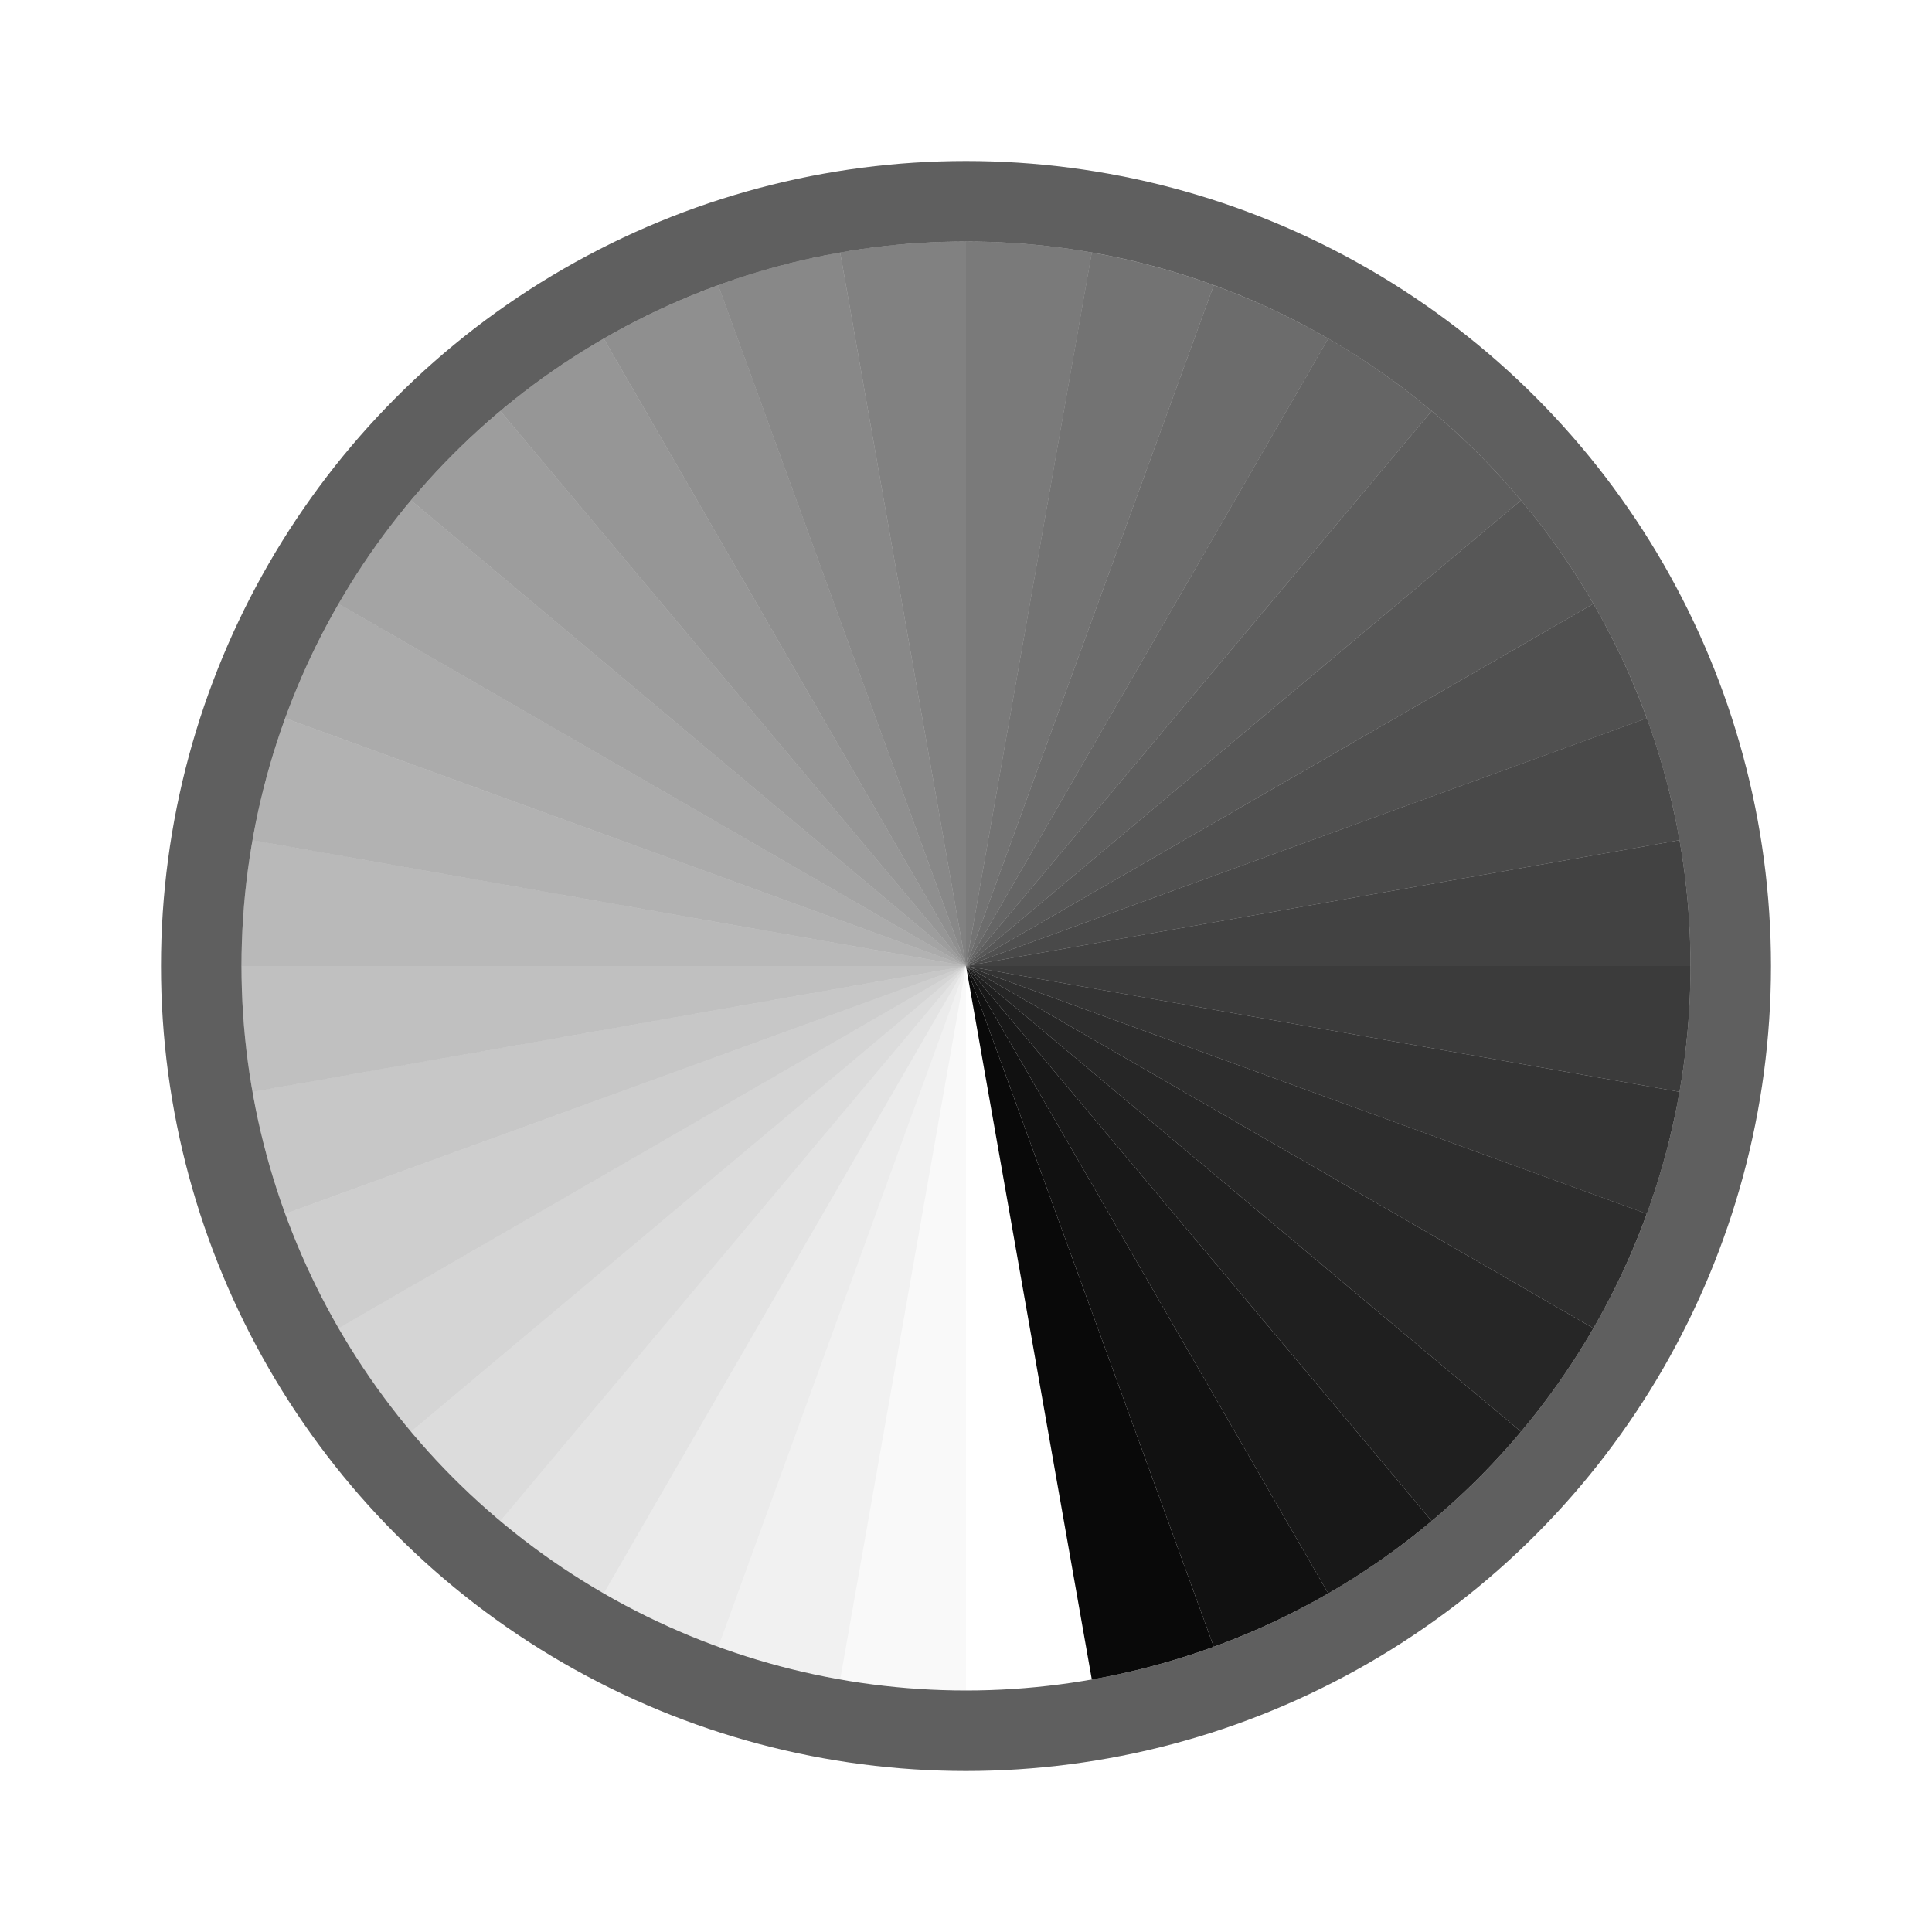 <?xml version="1.0" encoding="UTF-8" standalone="no"?>
<!-- Created with Inkscape (http://www.inkscape.org/) -->

<svg
   xmlns:dc="http://purl.org/dc/elements/1.1/"
   xmlns:cc="http://creativecommons.org/ns#"
   xmlns:rdf="http://www.w3.org/1999/02/22-rdf-syntax-ns#"
   xmlns:svg="http://www.w3.org/2000/svg"
   xmlns="http://www.w3.org/2000/svg"
   xmlns:xlink="http://www.w3.org/1999/xlink"
   xmlns:sodipodi="http://sodipodi.sourceforge.net/DTD/sodipodi-0.dtd"
   xmlns:inkscape="http://www.inkscape.org/namespaces/inkscape"
   sodipodi:docname="Std_SetAppearance.svg"
   inkscape:version="0.91+devel+osxmenu r12922"
   sodipodi:version="0.32"
   id="svg11300"
   height="48"
   width="48"
   inkscape:output_extension="org.inkscape.output.svg.inkscape"
   version="1.1"
   viewBox="0 0 48 48">
  <defs
     id="defs3">
    <linearGradient
       id="linearGradient3253">
      <stop
         style="stop-color:#89d5f8;stop-opacity:1;"
         offset="0"
         id="stop3255" />
      <stop
         style="stop-color:#00899e;stop-opacity:1;"
         offset="1"
         id="stop3257" />
    </linearGradient>
    <linearGradient
       id="linearGradient11979">
      <stop
         style="stop-color:#ffffff;stop-opacity:1;"
         offset="0"
         id="stop11981" />
      <stop
         style="stop-color:#729fcf;stop-opacity:1"
         offset="1"
         id="stop11983" />
    </linearGradient>
    <inkscape:perspective
       sodipodi:type="inkscape:persp3d"
       inkscape:vp_x="0 : 24 : 1"
       inkscape:vp_y="0 : 1000 : 0"
       inkscape:vp_z="48 : 24 : 1"
       inkscape:persp3d-origin="24 : 16 : 1"
       id="perspective5736" />
    <linearGradient
       id="linearGradient2846">
      <stop
         id="stop2848"
         offset="0"
         style="stop-color:#8a8a8a;stop-opacity:1;" />
      <stop
         id="stop2850"
         offset="1"
         style="stop-color:#484848;stop-opacity:1;" />
    </linearGradient>
    <linearGradient
       id="linearGradient2366">
      <stop
         id="stop2368"
         offset="0"
         style="stop-color:#ffffff;stop-opacity:1;" />
      <stop
         style="stop-color:#ffffff;stop-opacity:0.219;"
         offset="0.5"
         id="stop2374" />
      <stop
         id="stop2370"
         offset="1"
         style="stop-color:#ffffff;stop-opacity:1;" />
    </linearGradient>
    <linearGradient
       id="linearGradient4467">
      <stop
         style="stop-color:#ffffff;stop-opacity:1;"
         offset="0"
         id="stop4469" />
      <stop
         style="stop-color:#ffffff;stop-opacity:0.248;"
         offset="1"
         id="stop4471" />
    </linearGradient>
    <linearGradient
       id="linearGradient4454">
      <stop
         style="stop-color:#729fcf;stop-opacity:0.208;"
         offset="0"
         id="stop4456" />
      <stop
         style="stop-color:#729fcf;stop-opacity:0.676;"
         offset="1"
         id="stop4458" />
    </linearGradient>
    <linearGradient
       id="linearGradient4440">
      <stop
         style="stop-color:#7d7d7d;stop-opacity:1;"
         offset="0"
         id="stop4442" />
      <stop
         id="stop4448"
         offset="0.5"
         style="stop-color:#b1b1b1;stop-opacity:1;" />
      <stop
         style="stop-color:#686868;stop-opacity:1;"
         offset="1"
         id="stop4444" />
    </linearGradient>
    <radialGradient
       gradientUnits="userSpaceOnUse"
       gradientTransform="matrix(0.915,0.013,-0.008,0.214,2.254,27.189)"
       r="10.319"
       fy="35.127"
       fx="23.071"
       cy="35.127"
       cx="23.071"
       id="radialGradient2097"
       xlink:href="#linearGradient2091"
       inkscape:collect="always" />
    <linearGradient
       gradientUnits="userSpaceOnUse"
       y2="34.977"
       x2="27.901"
       y1="22.852"
       x1="16.875"
       id="linearGradient7922"
       xlink:href="#linearGradient7916"
       inkscape:collect="always" />
    <linearGradient
       y2="50.94"
       x2="45.38"
       y1="45.264"
       x1="46.835"
       gradientUnits="userSpaceOnUse"
       id="linearGradient7186"
       xlink:href="#linearGradient2871"
       inkscape:collect="always" />
    <linearGradient
       y2="26.649"
       x2="53.589"
       y1="23.668"
       x1="18.936"
       gradientUnits="userSpaceOnUse"
       id="linearGradient7184"
       xlink:href="#linearGradient2402"
       inkscape:collect="always" />
    <linearGradient
       y2="50.94"
       x2="45.38"
       y1="45.264"
       x1="46.835"
       gradientUnits="userSpaceOnUse"
       id="linearGradient7182"
       xlink:href="#linearGradient2871"
       inkscape:collect="always" />
    <linearGradient
       y2="20.609"
       x2="15.985"
       y1="36.061"
       x1="62.514"
       gradientUnits="userSpaceOnUse"
       id="linearGradient7180"
       xlink:href="#linearGradient2380"
       inkscape:collect="always" />
    <linearGradient
       gradientTransform="rotate(180,23.97,25.012)"
       y2="23.554"
       x2="22.375"
       y1="13.604"
       x1="13.435"
       gradientUnits="userSpaceOnUse"
       id="linearGradient7189"
       xlink:href="#linearGradient7179"
       inkscape:collect="always" />
    <linearGradient
       gradientUnits="userSpaceOnUse"
       y2="23.554"
       x2="22.375"
       y1="13.604"
       x1="13.435"
       id="linearGradient7185"
       xlink:href="#linearGradient7179"
       inkscape:collect="always" />
    <linearGradient
       gradientTransform="translate(-18.018,-13.571)"
       gradientUnits="userSpaceOnUse"
       y2="48.548"
       x2="45.919"
       y1="36.423"
       x1="34.893"
       id="linearGradient4975"
       xlink:href="#linearGradient1322"
       inkscape:collect="always" />
    <linearGradient
       id="linearGradient1322">
      <stop
         style="stop-color:#729fcf"
         offset="0"
         id="stop1324" />
      <stop
         style="stop-color:#5187d6;stop-opacity:1;"
         offset="1"
         id="stop1326" />
    </linearGradient>
    <linearGradient
       id="linearGradient2316">
      <stop
         id="stop2318"
         offset="0"
         style="stop-color:#000000;stop-opacity:1;" />
      <stop
         id="stop2320"
         offset="1"
         style="stop-color:#ffffff;stop-opacity:0.66;" />
    </linearGradient>
    <linearGradient
       id="linearGradient7179"
       inkscape:collect="always">
      <stop
         id="stop7181"
         offset="0"
         style="stop-color:#ffffff;stop-opacity:1;" />
      <stop
         id="stop7183"
         offset="1"
         style="stop-color:#ffffff;stop-opacity:0;" />
    </linearGradient>
    <linearGradient
       y2="26.048"
       x2="52.854"
       y1="26.048"
       x1="5.965"
       gradientUnits="userSpaceOnUse"
       id="linearGradient1491"
       xlink:href="#linearGradient2797"
       inkscape:collect="always" />
    <linearGradient
       id="linearGradient2797"
       inkscape:collect="always">
      <stop
         id="stop2799"
         offset="0"
         style="stop-color:#ffffff;stop-opacity:1;" />
      <stop
         id="stop2801"
         offset="1"
         style="stop-color:#ffffff;stop-opacity:0;" />
    </linearGradient>
    <linearGradient
       y2="26.048"
       x2="52.854"
       y1="26.048"
       x1="5.965"
       gradientUnits="userSpaceOnUse"
       id="linearGradient1493"
       xlink:href="#linearGradient2797"
       inkscape:collect="always" />
    <linearGradient
       id="linearGradient2402">
      <stop
         id="stop2404"
         offset="0"
         style="stop-color:#729fcf;stop-opacity:1;" />
      <stop
         id="stop2406"
         offset="1"
         style="stop-color:#528ac5;stop-opacity:1;" />
    </linearGradient>
    <linearGradient
       id="linearGradient2871"
       inkscape:collect="always">
      <stop
         id="stop2873"
         offset="0"
         style="stop-color:#3465a4;stop-opacity:1;" />
      <stop
         id="stop2875"
         offset="1"
         style="stop-color:#3465a4;stop-opacity:1" />
    </linearGradient>
    <linearGradient
       gradientTransform="translate(-48.77,-5.766)"
       gradientUnits="userSpaceOnUse"
       y2="24.842"
       x2="37.124"
       y1="30.749"
       x1="32.648"
       id="linearGradient2696"
       xlink:href="#linearGradient2690"
       inkscape:collect="always" />
    <linearGradient
       id="linearGradient2690"
       inkscape:collect="always">
      <stop
         id="stop2692"
         offset="0"
         style="stop-color:#c4d7eb;stop-opacity:1;" />
      <stop
         id="stop2694"
         offset="1"
         style="stop-color:#c4d7eb;stop-opacity:0;" />
    </linearGradient>
    <linearGradient
       gradientTransform="translate(-48.77,-5.766)"
       gradientUnits="userSpaceOnUse"
       y2="24.842"
       x2="37.124"
       y1="31.456"
       x1="36.714"
       id="linearGradient2688"
       xlink:href="#linearGradient2682"
       inkscape:collect="always" />
    <linearGradient
       id="linearGradient2682">
      <stop
         id="stop2684"
         offset="0"
         style="stop-color:#3977c3;stop-opacity:1;" />
      <stop
         id="stop2686"
         offset="1"
         style="stop-color:#89aedc;stop-opacity:0;" />
    </linearGradient>
    <linearGradient
       id="linearGradient2380">
      <stop
         id="stop2382"
         offset="0"
         style="stop-color:#b9cfe7;stop-opacity:1" />
      <stop
         id="stop2384"
         offset="1"
         style="stop-color:#729fcf;stop-opacity:1" />
    </linearGradient>
    <linearGradient
       y2="19.115"
       x2="15.419"
       y1="10.612"
       x1="13.479"
       gradientTransform="translate(-48.305,-6.043)"
       gradientUnits="userSpaceOnUse"
       id="linearGradient1486"
       xlink:href="#linearGradient2831"
       inkscape:collect="always" />
    <linearGradient
       id="linearGradient2831">
      <stop
         id="stop2833"
         offset="0"
         style="stop-color:#3465a4;stop-opacity:1;" />
      <stop
         style="stop-color:#5b86be;stop-opacity:1;"
         offset="0.333"
         id="stop2855" />
      <stop
         id="stop2835"
         offset="1"
         style="stop-color:#83a8d8;stop-opacity:0;" />
    </linearGradient>
    <linearGradient
       y2="26.194"
       x2="37.065"
       y1="29.73"
       x1="37.128"
       gradientTransform="rotate(180,-0.621,20.041)"
       gradientUnits="userSpaceOnUse"
       id="linearGradient1488"
       xlink:href="#linearGradient2847"
       inkscape:collect="always" />
    <linearGradient
       id="linearGradient2847"
       inkscape:collect="always">
      <stop
         id="stop2849"
         offset="0"
         style="stop-color:#3465a4;stop-opacity:1;" />
      <stop
         id="stop2851"
         offset="1"
         style="stop-color:#3465a4;stop-opacity:0;" />
    </linearGradient>
    <radialGradient
       r="15.645"
       fy="36.421"
       fx="24.837"
       cy="36.421"
       cx="24.837"
       gradientTransform="matrix(1,0,0,0.537,0,16.873)"
       gradientUnits="userSpaceOnUse"
       id="radialGradient1503"
       xlink:href="#linearGradient8662"
       inkscape:collect="always" />
    <linearGradient
       id="linearGradient8662"
       inkscape:collect="always">
      <stop
         id="stop8664"
         offset="0"
         style="stop-color:#000000;stop-opacity:1;" />
      <stop
         id="stop8666"
         offset="1"
         style="stop-color:#000000;stop-opacity:0;" />
    </linearGradient>
    <linearGradient
       id="linearGradient7916">
      <stop
         id="stop7918"
         offset="0"
         style="stop-color:#ffffff;stop-opacity:1;" />
      <stop
         id="stop7920"
         offset="1"
         style="stop-color:#ffffff;stop-opacity:0.34;" />
    </linearGradient>
    <linearGradient
       id="linearGradient2091"
       inkscape:collect="always">
      <stop
         id="stop2093"
         offset="0"
         style="stop-color:#000000;stop-opacity:1;" />
      <stop
         id="stop2095"
         offset="1"
         style="stop-color:#000000;stop-opacity:0;" />
    </linearGradient>
    <inkscape:perspective
       id="perspective2833"
       inkscape:persp3d-origin="32 : 21.333333 : 1"
       inkscape:vp_z="64 : 32 : 1"
       inkscape:vp_y="0 : 1000 : 0"
       inkscape:vp_x="0 : 32 : 1"
       sodipodi:type="inkscape:persp3d" />
    <linearGradient
       id="linearGradient3864">
      <stop
         style="stop-color:#71b2f8;stop-opacity:1;"
         offset="0"
         id="stop3866" />
      <stop
         style="stop-color:#002795;stop-opacity:1;"
         offset="1"
         id="stop3868" />
    </linearGradient>
    <radialGradient
       gradientTransform="matrix(1.626,0.543,-8.8819886e-2,0.266,-215.024,-170.902)"
       r="19.571"
       fy="27.257"
       fx="342.583"
       cy="27.257"
       cx="342.583"
       gradientUnits="userSpaceOnUse"
       id="radialGradient2571"
       xlink:href="#linearGradient3864"
       inkscape:collect="always" />
    <radialGradient
       gradientTransform="translate(-0.177,-2.652)"
       r="19.571"
       fy="15.561"
       fx="345.284"
       cy="15.561"
       cx="345.284"
       gradientUnits="userSpaceOnUse"
       id="radialGradient3352"
       xlink:href="#linearGradient3593"
       inkscape:collect="always" />
    <linearGradient
       id="linearGradient3593">
      <stop
         id="stop3595"
         offset="0"
         style="stop-color:#c8e0f9;stop-opacity:1;" />
      <stop
         id="stop3597"
         offset="1"
         style="stop-color:#637dca;stop-opacity:1;" />
    </linearGradient>
    <radialGradient
       gradientTransform="translate(-0.177,-2.652)"
       r="19.571"
       fy="39.963"
       fx="330.638"
       cy="39.963"
       cx="330.638"
       gradientUnits="userSpaceOnUse"
       id="radialGradient3354"
       xlink:href="#linearGradient3593"
       inkscape:collect="always" />
    <inkscape:perspective
       id="perspective3372"
       inkscape:persp3d-origin="32 : 21.333333 : 1"
       inkscape:vp_z="64 : 32 : 1"
       inkscape:vp_y="0 : 1000 : 0"
       inkscape:vp_x="0 : 32 : 1"
       sodipodi:type="inkscape:persp3d" />
    <radialGradient
       r="19.571"
       fy="27.257"
       fx="342.583"
       cy="27.257"
       cx="342.583"
       gradientTransform="matrix(1.626,0.543,-8.8819886e-2,0.266,-461.811,-173.063)"
       gradientUnits="userSpaceOnUse"
       id="radialGradient3369"
       xlink:href="#linearGradient3864"
       inkscape:collect="always" />
    <radialGradient
       r="19.571"
       fy="15.561"
       fx="345.284"
       cy="15.561"
       cx="345.284"
       gradientTransform="matrix(1.001,0,0,0.942,-327.503,-4.332)"
       gradientUnits="userSpaceOnUse"
       id="radialGradient3372"
       xlink:href="#linearGradient3593"
       inkscape:collect="always" />
    <radialGradient
       r="19.571"
       fy="39.963"
       fx="330.638"
       cy="39.963"
       cx="330.638"
       gradientTransform="matrix(1.001,0,0,0.942,-287.818,-28.143)"
       gradientUnits="userSpaceOnUse"
       id="radialGradient3375"
       xlink:href="#linearGradient3593"
       inkscape:collect="always" />
    <radialGradient
       r="19.571"
       fy="113.234"
       fx="320.44"
       cy="113.234"
       cx="320.44"
       gradientTransform="matrix(0.983,1.324,-1.233,0.811,-131.041,-483.746)"
       gradientUnits="userSpaceOnUse"
       id="radialGradient3380"
       xlink:href="#linearGradient3864"
       inkscape:collect="always" />
    <linearGradient
       gradientTransform="matrix(1.001,0,0,0.942,-4.87,-2.386)"
       gradientUnits="userSpaceOnUse"
       y2="36.839"
       x2="48.691"
       y1="36.839"
       x1="6.945"
       id="linearGradient3914"
       xlink:href="#linearGradient3864"
       inkscape:collect="always" />
    <linearGradient
       y2="36.839"
       x2="48.691"
       y1="34.146"
       x1="6.83"
       gradientTransform="matrix(1.001,0,0,0.942,-4.87,-2.386)"
       gradientUnits="userSpaceOnUse"
       id="linearGradient3792"
       xlink:href="#linearGradient3864"
       inkscape:collect="always" />
    <radialGradient
       r="19.571"
       fy="39.963"
       fx="330.638"
       cy="39.963"
       cx="330.638"
       gradientTransform="matrix(1.001,0,0,0.942,-287.818,-28.143)"
       gradientUnits="userSpaceOnUse"
       id="radialGradient3812"
       xlink:href="#linearGradient3864"
       inkscape:collect="always" />
    <radialGradient
       r="19.571"
       fy="15.561"
       fx="345.284"
       cy="15.561"
       cx="345.284"
       gradientTransform="matrix(1.001,0,0,0.942,-327.503,-4.332)"
       gradientUnits="userSpaceOnUse"
       id="radialGradient3814"
       xlink:href="#linearGradient3593"
       inkscape:collect="always" />
    <radialGradient
       r="19.571"
       fy="113.234"
       fx="320.44"
       cy="113.234"
       cx="320.44"
       gradientTransform="matrix(0.983,1.324,-1.233,0.811,-131.041,-483.746)"
       gradientUnits="userSpaceOnUse"
       id="radialGradient3816"
       xlink:href="#linearGradient3864"
       inkscape:collect="always" />
    <inkscape:perspective
       id="perspective2734"
       inkscape:persp3d-origin="32 : 21.333333 : 1"
       inkscape:vp_z="64 : 32 : 1"
       inkscape:vp_y="0 : 1000 : 0"
       inkscape:vp_x="0 : 32 : 1"
       sodipodi:type="inkscape:persp3d" />
    <radialGradient
       r="34.345"
       fy="672.797"
       fx="225.264"
       cy="672.797"
       cx="225.264"
       gradientTransform="matrix(1,0,0,0.699,0,202.829)"
       gradientUnits="userSpaceOnUse"
       id="radialGradient3850"
       xlink:href="#linearGradient4467"
       inkscape:collect="always" />
    <radialGradient
       r="34.345"
       fy="672.797"
       fx="225.264"
       cy="672.797"
       cx="225.264"
       gradientTransform="matrix(1,0,0,0.699,0,202.829)"
       gradientUnits="userSpaceOnUse"
       id="radialGradient3850-4"
       xlink:href="#linearGradient4467"
       inkscape:collect="always" />
    <inkscape:perspective
       id="perspective5736-4"
       inkscape:persp3d-origin="24 : 16 : 1"
       inkscape:vp_z="48 : 24 : 1"
       inkscape:vp_y="0 : 1000 : 0"
       inkscape:vp_x="0 : 24 : 1"
       sodipodi:type="inkscape:persp3d" />
    <radialGradient
       inkscape:collect="always"
       xlink:href="#linearGradient8662"
       id="radialGradient2097-2"
       cx="23.071"
       cy="35.127"
       fx="23.071"
       fy="35.127"
       r="10.319"
       gradientTransform="matrix(0.915,0.013,-0.008,0.214,2.254,27.189)"
       gradientUnits="userSpaceOnUse" />
    <linearGradient
       inkscape:collect="always"
       xlink:href="#linearGradient4467"
       id="linearGradient8388"
       gradientUnits="userSpaceOnUse"
       x1="5.965"
       y1="26.048"
       x2="52.854"
       y2="26.048" />
    <radialGradient
       inkscape:collect="always"
       xlink:href="#linearGradient8662"
       id="radialGradient1503-3"
       gradientUnits="userSpaceOnUse"
       gradientTransform="matrix(1,0,0,0.537,0,16.873)"
       cx="24.837"
       cy="36.421"
       fx="24.837"
       fy="36.421"
       r="15.645" />
    <inkscape:perspective
       sodipodi:type="inkscape:persp3d"
       inkscape:vp_x="0 : 32 : 1"
       inkscape:vp_y="0 : 1000 : 0"
       inkscape:vp_z="64 : 32 : 1"
       inkscape:persp3d-origin="32 : 21.333333 : 1"
       id="perspective2833-5" />
    <radialGradient
       inkscape:collect="always"
       xlink:href="#linearGradient3864"
       id="radialGradient2571-4"
       gradientUnits="userSpaceOnUse"
       cx="342.583"
       cy="27.257"
       fx="342.583"
       fy="27.257"
       r="19.571"
       gradientTransform="matrix(1.626,0.543,-8.8819886e-2,0.266,-215.024,-170.902)" />
    <radialGradient
       inkscape:collect="always"
       xlink:href="#linearGradient3593"
       id="radialGradient3352-1"
       gradientUnits="userSpaceOnUse"
       cx="345.284"
       cy="15.561"
       fx="345.284"
       fy="15.561"
       r="19.571"
       gradientTransform="translate(-0.177,-2.652)" />
    <radialGradient
       inkscape:collect="always"
       xlink:href="#linearGradient3593"
       id="radialGradient3354-1"
       gradientUnits="userSpaceOnUse"
       cx="330.638"
       cy="39.963"
       fx="330.638"
       fy="39.963"
       r="19.571"
       gradientTransform="translate(-0.177,-2.652)" />
    <inkscape:perspective
       sodipodi:type="inkscape:persp3d"
       inkscape:vp_x="0 : 32 : 1"
       inkscape:vp_y="0 : 1000 : 0"
       inkscape:vp_z="64 : 32 : 1"
       inkscape:persp3d-origin="32 : 21.333333 : 1"
       id="perspective3372-5" />
    <radialGradient
       inkscape:collect="always"
       xlink:href="#linearGradient3864"
       id="radialGradient3369-3"
       gradientUnits="userSpaceOnUse"
       gradientTransform="matrix(1.626,0.543,-8.8819886e-2,0.266,-461.811,-173.063)"
       cx="342.583"
       cy="27.257"
       fx="342.583"
       fy="27.257"
       r="19.571" />
    <radialGradient
       inkscape:collect="always"
       xlink:href="#linearGradient3593"
       id="radialGradient3372-9"
       gradientUnits="userSpaceOnUse"
       gradientTransform="matrix(1.001,0,0,0.942,-327.503,-4.332)"
       cx="345.284"
       cy="15.561"
       fx="345.284"
       fy="15.561"
       r="19.571" />
    <radialGradient
       inkscape:collect="always"
       xlink:href="#linearGradient3593"
       id="radialGradient3375-2"
       gradientUnits="userSpaceOnUse"
       gradientTransform="matrix(1.001,0,0,0.942,-287.818,-28.143)"
       cx="330.638"
       cy="39.963"
       fx="330.638"
       fy="39.963"
       r="19.571" />
    <radialGradient
       inkscape:collect="always"
       xlink:href="#linearGradient3864"
       id="radialGradient3380-0"
       gradientUnits="userSpaceOnUse"
       gradientTransform="matrix(0.983,1.324,-1.233,0.811,-131.041,-483.746)"
       cx="320.44"
       cy="113.234"
       fx="320.44"
       fy="113.234"
       r="19.571" />
    <linearGradient
       inkscape:collect="always"
       xlink:href="#linearGradient3864"
       id="linearGradient8400"
       x1="6.945"
       y1="36.839"
       x2="48.691"
       y2="36.839"
       gradientUnits="userSpaceOnUse"
       gradientTransform="matrix(1.001,0,0,0.942,-4.87,-2.386)" />
    <linearGradient
       inkscape:collect="always"
       xlink:href="#linearGradient3864"
       id="linearGradient8402"
       gradientUnits="userSpaceOnUse"
       gradientTransform="matrix(1.001,0,0,0.942,-4.87,-2.386)"
       x1="6.83"
       y1="34.146"
       x2="48.691"
       y2="36.839" />
    <radialGradient
       inkscape:collect="always"
       xlink:href="#linearGradient3864"
       id="radialGradient3812-9"
       gradientUnits="userSpaceOnUse"
       gradientTransform="matrix(1.001,0,0,0.942,-287.818,-28.143)"
       cx="330.638"
       cy="39.963"
       fx="330.638"
       fy="39.963"
       r="19.571" />
    <radialGradient
       inkscape:collect="always"
       xlink:href="#linearGradient3593"
       id="radialGradient3814-9"
       gradientUnits="userSpaceOnUse"
       gradientTransform="matrix(1.001,0,0,0.942,-327.503,-4.332)"
       cx="345.284"
       cy="15.561"
       fx="345.284"
       fy="15.561"
       r="19.571" />
    <radialGradient
       inkscape:collect="always"
       xlink:href="#linearGradient3864"
       id="radialGradient3816-2"
       gradientUnits="userSpaceOnUse"
       gradientTransform="matrix(0.983,1.324,-1.233,0.811,-131.041,-483.746)"
       cx="320.44"
       cy="113.234"
       fx="320.44"
       fy="113.234"
       r="19.571" />
    <inkscape:perspective
       sodipodi:type="inkscape:persp3d"
       inkscape:vp_x="0 : 32 : 1"
       inkscape:vp_y="0 : 1000 : 0"
       inkscape:vp_z="64 : 32 : 1"
       inkscape:persp3d-origin="32 : 21.333333 : 1"
       id="perspective2734-9" />
    <radialGradient
       inkscape:collect="always"
       xlink:href="#linearGradient4467"
       id="radialGradient3850-8"
       gradientUnits="userSpaceOnUse"
       gradientTransform="matrix(1,0,0,0.699,0,202.829)"
       cx="225.264"
       cy="672.797"
       fx="225.264"
       fy="672.797"
       r="34.345" />
    <radialGradient
       inkscape:collect="always"
       xlink:href="#linearGradient4467"
       id="radialGradient3850-4-2"
       gradientUnits="userSpaceOnUse"
       gradientTransform="matrix(1,0,0,0.699,0,202.829)"
       cx="225.264"
       cy="672.797"
       fx="225.264"
       fy="672.797"
       r="34.345" />
  </defs>
  <sodipodi:namedview
     stroke="#3465a4"
     inkscape:window-y="23"
     inkscape:window-x="0"
     inkscape:window-height="939"
     inkscape:window-width="1680"
     inkscape:showpageshadow="true"
     inkscape:document-units="px"
     inkscape:grid-bbox="true"
     showgrid="true"
     inkscape:current-layer="layer1"
     inkscape:cy="23.013728"
     inkscape:cx="15.41348"
     inkscape:zoom="12.036689"
     inkscape:pageshadow="2"
     inkscape:pageopacity="0.0"
     borderopacity="0.255"
     bordercolor="#666666"
     pagecolor="#ffffff"
     id="base"
     fill="#729fcf"
     inkscape:window-maximized="0"
     borderlayer="true"
     inkscape:snap-global="true"
     inkscape:snap-bbox="true"
     inkscape:snap-bbox-midpoints="false"
     inkscape:bbox-nodes="true"
     inkscape:snap-nodes="false">
    <inkscape:grid
       type="xygrid"
       id="grid8237"
       color="#9f9f9f"
       opacity="0.157"
       empcolor="#3f3fff"
       empopacity="0.157"
       dotted="false"
       empspacing="5"
       spacingx="1"
       spacingy="1"
       visible="true" />
    <inkscape:grid
       type="xygrid"
       id="grid10393"
       spacingx="12"
       spacingy="12"
       empspacing="2"
       empcolor="#c20000"
       empopacity="0.251"
       color="#bf0000"
       opacity="0.125" />
  </sodipodi:namedview>
  <g
     inkscape:groupmode="layer"
     inkscape:label="Layer 1"
     id="layer1">
    <circle
       style="opacity:1;fill:none;fill-opacity:0.392;fill-rule:nonzero;stroke:#000000;stroke-width:2;stroke-linecap:butt;stroke-linejoin:round;stroke-miterlimit:4;stroke-dasharray:none;stroke-dashoffset:0;stroke-opacity:0.627"
       id="path38133"
       cx="24"
       cy="24"
       r="19" />
    <path
       id="circle38135"
       style="opacity:1;fill:#000000;fill-opacity:0.769;fill-rule:nonzero;stroke:none;stroke-width:2;stroke-linecap:butt;stroke-linejoin:round;stroke-miterlimit:4;stroke-dasharray:none;stroke-dashoffset:0;stroke-opacity:0.508"
       sodipodi:type="arc"
       sodipodi:cx="24"
       sodipodi:cy="24"
       sodipodi:rx="18"
       sodipodi:ry="18"
       sodipodi:start="0"
       sodipodi:end="0.17453293"
       d="m 42,24 a 18,18 0 0 1 -0.273,3.126 L 24,24 Z" />
    <path
       style="opacity:1;fill:#000000;fill-opacity:0.796;fill-rule:nonzero;stroke:none;stroke-width:2;stroke-linecap:butt;stroke-linejoin:round;stroke-miterlimit:4;stroke-dasharray:none;stroke-dashoffset:0;stroke-opacity:0.508"
       id="path38137"
       sodipodi:type="arc"
       sodipodi:cx="24"
       sodipodi:cy="24"
       sodipodi:rx="18"
       sodipodi:ry="18"
       sodipodi:start="0.17453293"
       sodipodi:end="0.34906585"
       d="m 41.727,27.126 a 18,18 0 0 1 -0.812,3.031 L 24,24 Z" />
    <path
       d="M 27.126,41.727 A 18,18 0 0 1 24,42 l 0,-18 z"
       sodipodi:end="1.5707963"
       sodipodi:start="1.3962634"
       sodipodi:ry="18"
       sodipodi:rx="18"
       sodipodi:cy="24"
       sodipodi:cx="24"
       sodipodi:type="arc"
       style="opacity:1;fill:#000000;fill-opacity:0;fill-rule:nonzero;stroke:none;stroke-width:2;stroke-linecap:butt;stroke-linejoin:round;stroke-miterlimit:4;stroke-dasharray:none;stroke-dashoffset:0;stroke-opacity:0.508"
       id="path38163" />
    <path
       id="path38165"
       style="opacity:1;fill:#000000;fill-opacity:0.961;fill-rule:nonzero;stroke:none;stroke-width:2;stroke-linecap:butt;stroke-linejoin:round;stroke-miterlimit:4;stroke-dasharray:none;stroke-dashoffset:0;stroke-opacity:0.508"
       sodipodi:type="arc"
       sodipodi:cx="24"
       sodipodi:cy="24"
       sodipodi:rx="18"
       sodipodi:ry="18"
       sodipodi:start="1.2217305"
       sodipodi:end="1.3962634"
       d="M 30.156,40.914 A 18,18 0 0 1 27.126,41.727 L 24,24 Z" />
    <path
       d="m 33,39.588 a 18,18 0 0 1 -2.844,1.326 L 24,24 Z"
       sodipodi:end="1.2217305"
       sodipodi:start="1.0471976"
       sodipodi:ry="18"
       sodipodi:rx="18"
       sodipodi:cy="24"
       sodipodi:cx="24"
       sodipodi:type="arc"
       style="opacity:1;fill:#000000;fill-opacity:0.933;fill-rule:nonzero;stroke:none;stroke-width:2;stroke-linecap:butt;stroke-linejoin:round;stroke-miterlimit:4;stroke-dasharray:none;stroke-dashoffset:0;stroke-opacity:0.508"
       id="path38167" />
    <path
       id="path38169"
       style="opacity:1;fill:#000000;fill-opacity:0.906;fill-rule:nonzero;stroke:none;stroke-width:2;stroke-linecap:butt;stroke-linejoin:round;stroke-miterlimit:4;stroke-dasharray:none;stroke-dashoffset:0;stroke-opacity:0.508"
       sodipodi:type="arc"
       sodipodi:cx="24"
       sodipodi:cy="24"
       sodipodi:rx="18"
       sodipodi:ry="18"
       sodipodi:start="0.87266463"
       sodipodi:end="1.0471976"
       d="m 35.57,37.789 a 18,18 0 0 1 -2.57,1.8 L 24,24 Z" />
    <path
       d="M 37.789,35.57 A 18,18 0 0 1 35.57,37.789 L 24,24 Z"
       sodipodi:end="0.87266463"
       sodipodi:start="0.6981317"
       sodipodi:ry="18"
       sodipodi:rx="18"
       sodipodi:cy="24"
       sodipodi:cx="24"
       sodipodi:type="arc"
       style="opacity:1;fill:#000000;fill-opacity:0.878;fill-rule:nonzero;stroke:none;stroke-width:2;stroke-linecap:butt;stroke-linejoin:round;stroke-miterlimit:4;stroke-dasharray:none;stroke-dashoffset:0;stroke-opacity:0.508"
       id="path38171" />
    <path
       id="path38173"
       style="opacity:1;fill:#000000;fill-opacity:0.851;fill-rule:nonzero;stroke:none;stroke-width:2;stroke-linecap:butt;stroke-linejoin:round;stroke-miterlimit:4;stroke-dasharray:none;stroke-dashoffset:0;stroke-opacity:0.508"
       sodipodi:type="arc"
       sodipodi:cx="24"
       sodipodi:cy="24"
       sodipodi:rx="18"
       sodipodi:ry="18"
       sodipodi:start="0.52359878"
       sodipodi:end="0.6981317"
       d="M 39.588,33 A 18,18 0 0 1 37.789,35.57 L 24,24 Z" />
    <path
       d="M 40.914,30.156 A 18,18 0 0 1 39.588,33 L 24,24 Z"
       sodipodi:end="0.52359878"
       sodipodi:start="0.34906585"
       sodipodi:ry="18"
       sodipodi:rx="18"
       sodipodi:cy="24"
       sodipodi:cx="24"
       sodipodi:type="arc"
       style="opacity:1;fill:#000000;fill-opacity:0.824;fill-rule:nonzero;stroke:none;stroke-width:2;stroke-linecap:butt;stroke-linejoin:round;stroke-miterlimit:4;stroke-dasharray:none;stroke-dashoffset:0;stroke-opacity:0.508"
       id="path38175" />
    <path
       d="m 42,-24 a 18,18 0 0 1 -0.273,3.126 L 24,-24 Z"
       sodipodi:end="0.17453293"
       sodipodi:start="0"
       sodipodi:ry="18"
       sodipodi:rx="18"
       sodipodi:cy="-24"
       sodipodi:cx="24"
       sodipodi:type="arc"
       style="opacity:1;fill:#000000;fill-opacity:0.027;fill-rule:nonzero;stroke:none;stroke-width:2;stroke-linecap:butt;stroke-linejoin:round;stroke-miterlimit:4;stroke-dasharray:none;stroke-dashoffset:0;stroke-opacity:0.508"
       id="path38190"
       transform="rotate(90)" />
    <path
       d="m 41.727,-20.874 a 18,18 0 0 1 -0.812,3.031 L 24,-24 Z"
       sodipodi:end="0.34906585"
       sodipodi:start="0.17453293"
       sodipodi:ry="18"
       sodipodi:rx="18"
       sodipodi:cy="-24"
       sodipodi:cx="24"
       sodipodi:type="arc"
       id="path38192"
       style="opacity:1;fill:#000000;fill-opacity:0.055;fill-rule:nonzero;stroke:none;stroke-width:2;stroke-linecap:butt;stroke-linejoin:round;stroke-miterlimit:4;stroke-dasharray:none;stroke-dashoffset:0;stroke-opacity:0.508"
       transform="rotate(90)" />
    <path
       id="path38194"
       style="opacity:1;fill:#000000;fill-opacity:0.247;fill-rule:nonzero;stroke:none;stroke-width:2;stroke-linecap:butt;stroke-linejoin:round;stroke-miterlimit:4;stroke-dasharray:none;stroke-dashoffset:0;stroke-opacity:0.508"
       sodipodi:type="arc"
       sodipodi:cx="24"
       sodipodi:cy="-24"
       sodipodi:rx="18"
       sodipodi:ry="18"
       sodipodi:start="1.3962634"
       sodipodi:end="1.5707963"
       d="M 27.126,-6.273 A 18,18 0 0 1 24,-6 l 0,-18 z"
       transform="rotate(90)" />
    <path
       d="m 30.156,-7.086 a 18,18 0 0 1 -3.031,0.812 L 24,-24 Z"
       sodipodi:end="1.3962634"
       sodipodi:start="1.2217305"
       sodipodi:ry="18"
       sodipodi:rx="18"
       sodipodi:cy="-24"
       sodipodi:cx="24"
       sodipodi:type="arc"
       style="opacity:1;fill:#000000;fill-opacity:0.22;fill-rule:nonzero;stroke:none;stroke-width:2;stroke-linecap:butt;stroke-linejoin:round;stroke-miterlimit:4;stroke-dasharray:none;stroke-dashoffset:0;stroke-opacity:0.508"
       id="path38196"
       transform="rotate(90)" />
    <path
       id="path38198"
       style="opacity:1;fill:#000000;fill-opacity:0.192;fill-rule:nonzero;stroke:none;stroke-width:2;stroke-linecap:butt;stroke-linejoin:round;stroke-miterlimit:4;stroke-dasharray:none;stroke-dashoffset:0;stroke-opacity:0.508"
       sodipodi:type="arc"
       sodipodi:cx="24"
       sodipodi:cy="-24"
       sodipodi:rx="18"
       sodipodi:ry="18"
       sodipodi:start="1.0471976"
       sodipodi:end="1.2217305"
       d="m 33,-8.412 a 18,18 0 0 1 -2.844,1.326 L 24,-24 Z"
       transform="rotate(90)" />
    <path
       d="m 35.57,-10.211 a 18,18 0 0 1 -2.57,1.8 L 24,-24 Z"
       sodipodi:end="1.0471976"
       sodipodi:start="0.87266463"
       sodipodi:ry="18"
       sodipodi:rx="18"
       sodipodi:cy="-24"
       sodipodi:cx="24"
       sodipodi:type="arc"
       style="opacity:1;fill:#000000;fill-opacity:0.165;fill-rule:nonzero;stroke:none;stroke-width:2;stroke-linecap:butt;stroke-linejoin:round;stroke-miterlimit:4;stroke-dasharray:none;stroke-dashoffset:0;stroke-opacity:0.508"
       id="path38200"
       transform="rotate(90)" />
    <path
       id="path38202"
       style="opacity:1;fill:#000000;fill-opacity:0.137;fill-rule:nonzero;stroke:none;stroke-width:2;stroke-linecap:butt;stroke-linejoin:round;stroke-miterlimit:4;stroke-dasharray:none;stroke-dashoffset:0;stroke-opacity:0.508"
       sodipodi:type="arc"
       sodipodi:cx="24"
       sodipodi:cy="-24"
       sodipodi:rx="18"
       sodipodi:ry="18"
       sodipodi:start="0.6981317"
       sodipodi:end="0.87266463"
       d="M 37.789,-12.43 A 18,18 0 0 1 35.57,-10.211 L 24,-24 Z"
       transform="rotate(90)" />
    <path
       d="M 39.588,-15 A 18,18 0 0 1 37.789,-12.43 L 24,-24 Z"
       sodipodi:end="0.6981317"
       sodipodi:start="0.52359878"
       sodipodi:ry="18"
       sodipodi:rx="18"
       sodipodi:cy="-24"
       sodipodi:cx="24"
       sodipodi:type="arc"
       style="opacity:1;fill:#000000;fill-opacity:0.11;fill-rule:nonzero;stroke:none;stroke-width:2;stroke-linecap:butt;stroke-linejoin:round;stroke-miterlimit:4;stroke-dasharray:none;stroke-dashoffset:0;stroke-opacity:0.508"
       id="path38204"
       transform="rotate(90)" />
    <path
       id="path38206"
       style="opacity:1;fill:#000000;fill-opacity:0.082;fill-rule:nonzero;stroke:none;stroke-width:2;stroke-linecap:butt;stroke-linejoin:round;stroke-miterlimit:4;stroke-dasharray:none;stroke-dashoffset:0;stroke-opacity:0.508"
       sodipodi:type="arc"
       sodipodi:cx="24"
       sodipodi:cy="-24"
       sodipodi:rx="18"
       sodipodi:ry="18"
       sodipodi:start="0.34906585"
       sodipodi:end="0.52359878"
       d="M 40.914,-17.844 A 18,18 0 0 1 39.588,-15 L 24,-24 Z"
       transform="rotate(90)" />
    <path
       d="m 42,-24 a 18,18 0 0 1 -0.273,3.126 L 24,-24 Z"
       sodipodi:end="0.17453293"
       sodipodi:start="0"
       sodipodi:ry="18"
       sodipodi:rx="18"
       sodipodi:cy="-24"
       sodipodi:cx="24"
       sodipodi:type="arc"
       style="opacity:1;fill:#000000;fill-opacity:0.741;fill-rule:nonzero;stroke:none;stroke-width:2;stroke-linecap:butt;stroke-linejoin:round;stroke-miterlimit:4;stroke-dasharray:none;stroke-dashoffset:0;stroke-opacity:0.508"
       id="path38210"
       transform="scale(1,-1)" />
    <path
       d="m 41.727,-20.874 a 18,18 0 0 1 -0.812,3.031 L 24,-24 Z"
       sodipodi:end="0.34906585"
       sodipodi:start="0.17453293"
       sodipodi:ry="18"
       sodipodi:rx="18"
       sodipodi:cy="-24"
       sodipodi:cx="24"
       sodipodi:type="arc"
       id="path38212"
       style="opacity:1;fill:#000000;fill-opacity:0.714;fill-rule:nonzero;stroke:none;stroke-width:2;stroke-linecap:butt;stroke-linejoin:round;stroke-miterlimit:4;stroke-dasharray:none;stroke-dashoffset:0;stroke-opacity:0.508"
       transform="scale(1,-1)" />
    <path
       id="path38214"
       style="opacity:1;fill:#000000;fill-opacity:0.522;fill-rule:nonzero;stroke:none;stroke-width:2;stroke-linecap:butt;stroke-linejoin:round;stroke-miterlimit:4;stroke-dasharray:none;stroke-dashoffset:0;stroke-opacity:0.508"
       sodipodi:type="arc"
       sodipodi:cx="24"
       sodipodi:cy="-24"
       sodipodi:rx="18"
       sodipodi:ry="18"
       sodipodi:start="1.3962634"
       sodipodi:end="1.5707963"
       d="M 27.126,-6.273 A 18,18 0 0 1 24,-6 l 0,-18 z"
       transform="scale(1,-1)" />
    <path
       d="m 30.156,-7.086 a 18,18 0 0 1 -3.031,0.812 L 24,-24 Z"
       sodipodi:end="1.3962634"
       sodipodi:start="1.2217305"
       sodipodi:ry="18"
       sodipodi:rx="18"
       sodipodi:cy="-24"
       sodipodi:cx="24"
       sodipodi:type="arc"
       style="opacity:1;fill:#000000;fill-opacity:0.549;fill-rule:nonzero;stroke:none;stroke-width:2;stroke-linecap:butt;stroke-linejoin:round;stroke-miterlimit:4;stroke-dasharray:none;stroke-dashoffset:0;stroke-opacity:0.508"
       id="path38216"
       transform="scale(1,-1)" />
    <path
       id="path38218"
       style="opacity:1;fill:#000000;fill-opacity:0.576;fill-rule:nonzero;stroke:none;stroke-width:2;stroke-linecap:butt;stroke-linejoin:round;stroke-miterlimit:4;stroke-dasharray:none;stroke-dashoffset:0;stroke-opacity:0.508"
       sodipodi:type="arc"
       sodipodi:cx="24"
       sodipodi:cy="-24"
       sodipodi:rx="18"
       sodipodi:ry="18"
       sodipodi:start="1.0471976"
       sodipodi:end="1.2217305"
       d="m 33,-8.412 a 18,18 0 0 1 -2.844,1.326 L 24,-24 Z"
       transform="scale(1,-1)" />
    <path
       d="m 35.57,-10.211 a 18,18 0 0 1 -2.57,1.8 L 24,-24 Z"
       sodipodi:end="1.0471976"
       sodipodi:start="0.87266463"
       sodipodi:ry="18"
       sodipodi:rx="18"
       sodipodi:cy="-24"
       sodipodi:cx="24"
       sodipodi:type="arc"
       style="opacity:1;fill:#000000;fill-opacity:0.604;fill-rule:nonzero;stroke:none;stroke-width:2;stroke-linecap:butt;stroke-linejoin:round;stroke-miterlimit:4;stroke-dasharray:none;stroke-dashoffset:0;stroke-opacity:0.508"
       id="path38220"
       transform="scale(1,-1)" />
    <path
       id="path38222"
       style="opacity:1;fill:#000000;fill-opacity:0.631;fill-rule:nonzero;stroke:none;stroke-width:2;stroke-linecap:butt;stroke-linejoin:round;stroke-miterlimit:4;stroke-dasharray:none;stroke-dashoffset:0;stroke-opacity:0.508"
       sodipodi:type="arc"
       sodipodi:cx="24"
       sodipodi:cy="-24"
       sodipodi:rx="18"
       sodipodi:ry="18"
       sodipodi:start="0.6981317"
       sodipodi:end="0.87266463"
       d="M 37.789,-12.43 A 18,18 0 0 1 35.57,-10.211 L 24,-24 Z"
       transform="scale(1,-1)" />
    <path
       d="M 39.588,-15 A 18,18 0 0 1 37.789,-12.43 L 24,-24 Z"
       sodipodi:end="0.6981317"
       sodipodi:start="0.52359878"
       sodipodi:ry="18"
       sodipodi:rx="18"
       sodipodi:cy="-24"
       sodipodi:cx="24"
       sodipodi:type="arc"
       style="opacity:1;fill:#000000;fill-opacity:0.659;fill-rule:nonzero;stroke:none;stroke-width:2;stroke-linecap:butt;stroke-linejoin:round;stroke-miterlimit:4;stroke-dasharray:none;stroke-dashoffset:0;stroke-opacity:0.508"
       id="path38224"
       transform="scale(1,-1)" />
    <path
       id="path38226"
       style="opacity:1;fill:#000000;fill-opacity:0.686;fill-rule:nonzero;stroke:none;stroke-width:2;stroke-linecap:butt;stroke-linejoin:round;stroke-miterlimit:4;stroke-dasharray:none;stroke-dashoffset:0;stroke-opacity:0.508"
       sodipodi:type="arc"
       sodipodi:cx="24"
       sodipodi:cy="-24"
       sodipodi:rx="18"
       sodipodi:ry="18"
       sodipodi:start="0.34906585"
       sodipodi:end="0.52359878"
       d="M 40.914,-17.844 A 18,18 0 0 1 39.588,-15 L 24,-24 Z"
       transform="scale(1,-1)" />
    <path
       id="path38230"
       style="opacity:1;fill:#000000;fill-opacity:0.494;fill-rule:nonzero;stroke:none;stroke-width:2;stroke-linecap:butt;stroke-linejoin:round;stroke-miterlimit:4;stroke-dasharray:none;stroke-dashoffset:0;stroke-opacity:0.508"
       sodipodi:type="arc"
       sodipodi:cx="-24"
       sodipodi:cy="-24"
       sodipodi:rx="18"
       sodipodi:ry="18"
       sodipodi:start="0"
       sodipodi:end="0.17453293"
       d="m -6,-24 a 18,18 0 0 1 -0.273,3.126 L -24,-24 Z"
       transform="matrix(0,-1,-1,0,0,0)" />
    <path
       style="opacity:1;fill:#000000;fill-opacity:0.467;fill-rule:nonzero;stroke:none;stroke-width:2;stroke-linecap:butt;stroke-linejoin:round;stroke-miterlimit:4;stroke-dasharray:none;stroke-dashoffset:0;stroke-opacity:0.508"
       id="path38232"
       sodipodi:type="arc"
       sodipodi:cx="-24"
       sodipodi:cy="-24"
       sodipodi:rx="18"
       sodipodi:ry="18"
       sodipodi:start="0.17453293"
       sodipodi:end="0.34906585"
       d="m -6.273,-20.874 a 18,18 0 0 1 -0.812,3.031 L -24,-24 Z"
       transform="matrix(0,-1,-1,0,0,0)" />
    <path
       d="M -20.874,-6.273 A 18,18 0 0 1 -24,-6 l 0,-18 z"
       sodipodi:end="1.5707963"
       sodipodi:start="1.3962634"
       sodipodi:ry="18"
       sodipodi:rx="18"
       sodipodi:cy="-24"
       sodipodi:cx="-24"
       sodipodi:type="arc"
       style="opacity:1;fill:#000000;fill-opacity:0.275;fill-rule:nonzero;stroke:none;stroke-width:2;stroke-linecap:butt;stroke-linejoin:round;stroke-miterlimit:4;stroke-dasharray:none;stroke-dashoffset:0;stroke-opacity:0.508"
       id="path38234"
       transform="matrix(0,-1,-1,0,0,0)" />
    <path
       id="path38236"
       style="opacity:1;fill:#000000;fill-opacity:0.302;fill-rule:nonzero;stroke:none;stroke-width:2;stroke-linecap:butt;stroke-linejoin:round;stroke-miterlimit:4;stroke-dasharray:none;stroke-dashoffset:0;stroke-opacity:0.508"
       sodipodi:type="arc"
       sodipodi:cx="-24"
       sodipodi:cy="-24"
       sodipodi:rx="18"
       sodipodi:ry="18"
       sodipodi:start="1.2217305"
       sodipodi:end="1.3962634"
       d="m -17.844,-7.086 a 18,18 0 0 1 -3.031,0.812 L -24,-24 Z"
       transform="matrix(0,-1,-1,0,0,0)" />
    <path
       d="m -15,-8.412 a 18,18 0 0 1 -2.844,1.326 L -24,-24 Z"
       sodipodi:end="1.2217305"
       sodipodi:start="1.0471976"
       sodipodi:ry="18"
       sodipodi:rx="18"
       sodipodi:cy="-24"
       sodipodi:cx="-24"
       sodipodi:type="arc"
       style="opacity:1;fill:#000000;fill-opacity:0.329;fill-rule:nonzero;stroke:none;stroke-width:2;stroke-linecap:butt;stroke-linejoin:round;stroke-miterlimit:4;stroke-dasharray:none;stroke-dashoffset:0;stroke-opacity:0.508"
       id="path38238"
       transform="matrix(0,-1,-1,0,0,0)" />
    <path
       id="path38240"
       style="opacity:1;fill:#000000;fill-opacity:0.357;fill-rule:nonzero;stroke:none;stroke-width:2;stroke-linecap:butt;stroke-linejoin:round;stroke-miterlimit:4;stroke-dasharray:none;stroke-dashoffset:0;stroke-opacity:0.508"
       sodipodi:type="arc"
       sodipodi:cx="-24"
       sodipodi:cy="-24"
       sodipodi:rx="18"
       sodipodi:ry="18"
       sodipodi:start="0.87266463"
       sodipodi:end="1.0471976"
       d="m -12.43,-10.211 a 18,18 0 0 1 -2.57,1.8 L -24,-24 Z"
       transform="matrix(0,-1,-1,0,0,0)" />
    <path
       d="m -10.211,-12.43 a 18,18 0 0 1 -2.219,2.219 L -24,-24 Z"
       sodipodi:end="0.87266463"
       sodipodi:start="0.6981317"
       sodipodi:ry="18"
       sodipodi:rx="18"
       sodipodi:cy="-24"
       sodipodi:cx="-24"
       sodipodi:type="arc"
       style="opacity:1;fill:#000000;fill-opacity:0.384;fill-rule:nonzero;stroke:none;stroke-width:2;stroke-linecap:butt;stroke-linejoin:round;stroke-miterlimit:4;stroke-dasharray:none;stroke-dashoffset:0;stroke-opacity:0.508"
       id="path38242"
       transform="matrix(0,-1,-1,0,0,0)" />
    <path
       id="path38244"
       style="opacity:1;fill:#000000;fill-opacity:0.412;fill-rule:nonzero;stroke:none;stroke-width:2;stroke-linecap:butt;stroke-linejoin:round;stroke-miterlimit:4;stroke-dasharray:none;stroke-dashoffset:0;stroke-opacity:0.508"
       sodipodi:type="arc"
       sodipodi:cx="-24"
       sodipodi:cy="-24"
       sodipodi:rx="18"
       sodipodi:ry="18"
       sodipodi:start="0.52359878"
       sodipodi:end="0.6981317"
       d="M -8.412,-15 A 18,18 0 0 1 -10.211,-12.43 L -24,-24 Z"
       transform="matrix(0,-1,-1,0,0,0)" />
    <path
       d="M -7.086,-17.844 A 18,18 0 0 1 -8.412,-15 L -24,-24 Z"
       sodipodi:end="0.52359878"
       sodipodi:start="0.34906585"
       sodipodi:ry="18"
       sodipodi:rx="18"
       sodipodi:cy="-24"
       sodipodi:cx="-24"
       sodipodi:type="arc"
       style="opacity:1;fill:#000000;fill-opacity:0.439;fill-rule:nonzero;stroke:none;stroke-width:2;stroke-linecap:butt;stroke-linejoin:round;stroke-miterlimit:4;stroke-dasharray:none;stroke-dashoffset:0;stroke-opacity:0.508"
       id="path38246"
       transform="matrix(0,-1,-1,0,0,0)" />
  </g>
</svg>
